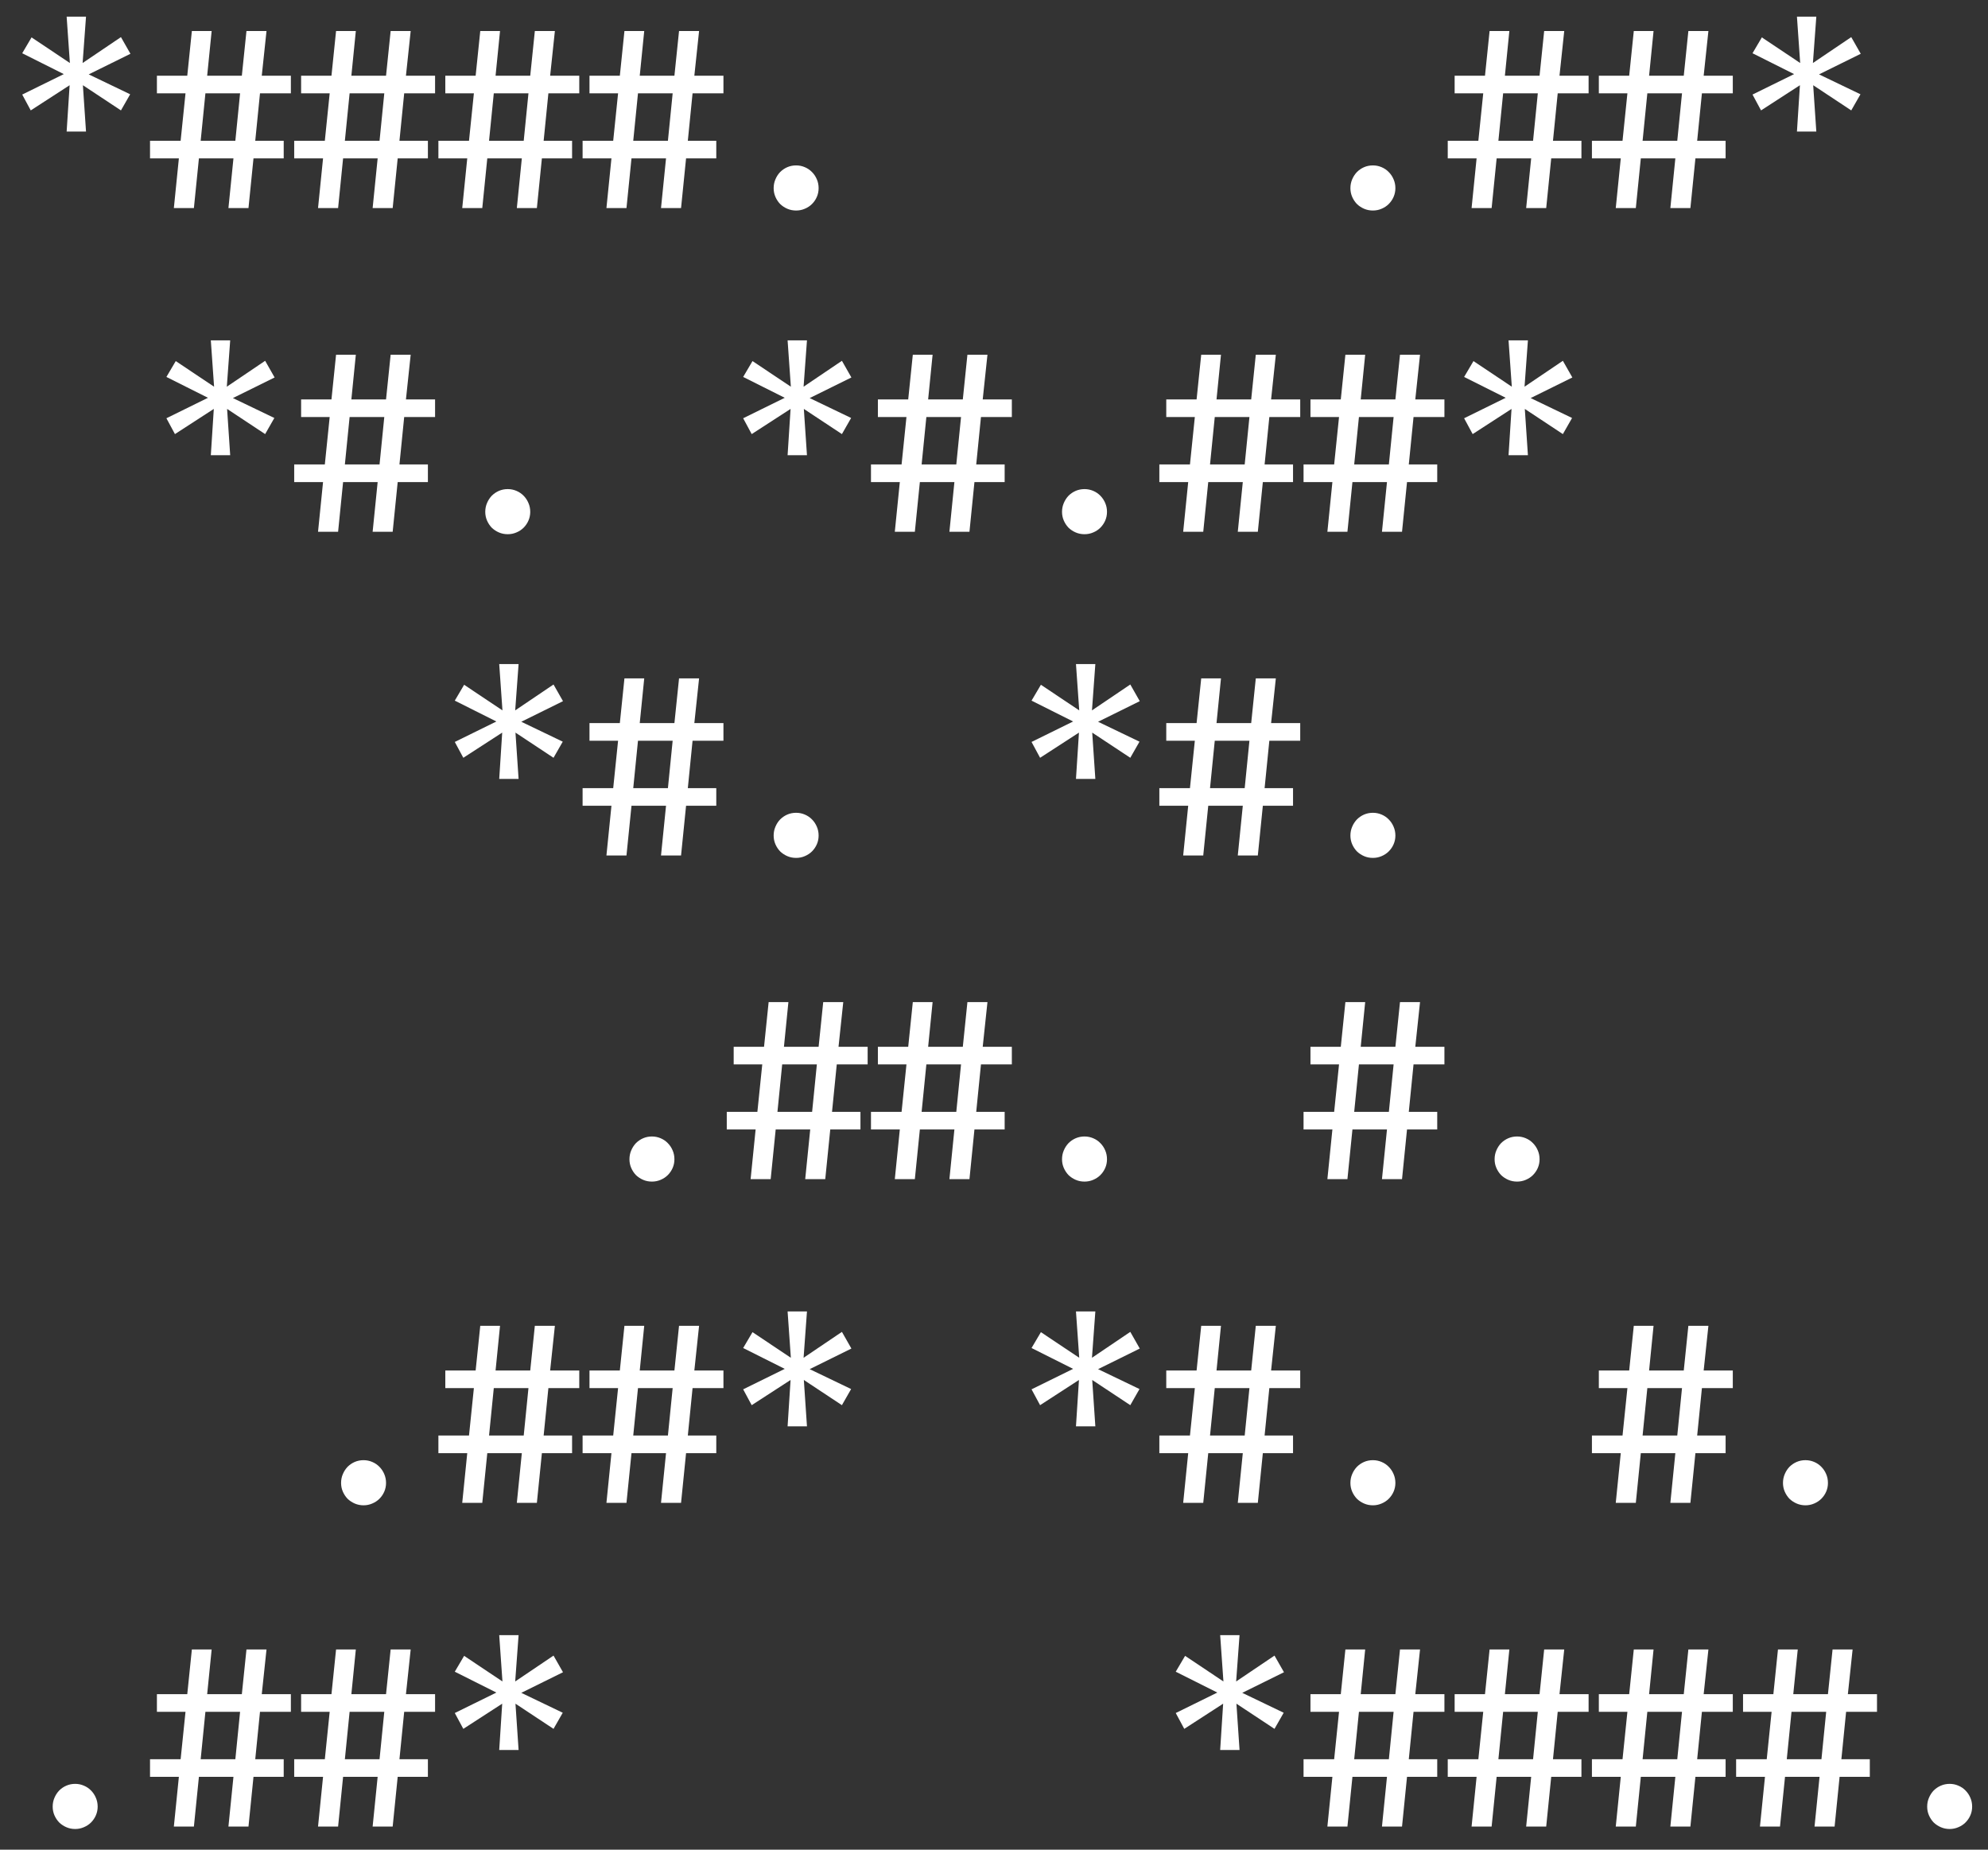 <svg width="86" height="80" viewBox="0 0 86 80" fill="none" xmlns="http://www.w3.org/2000/svg">
<rect x="0" y="0" width="86" height="80" fill="#333333" stroke="none"/>
<path d="M5.631 4.078L5.232 4.775L3.586 3.686L3.721 5.689H2.883L3.012 3.686L1.33 4.775L0.961 4.09L2.76 3.205L0.961 2.303L1.365 1.617L3.023 2.725L2.883 0.721H3.721L3.574 2.725L5.232 1.605L5.643 2.326L3.838 3.217L5.631 4.078Z" fill="white"/>
<path d="M12.273 6.85H10.966L10.749 9H9.882L10.099 6.85H8.605L8.388 9H7.521L7.738 6.85H6.49V6.088H7.814L8.025 4.037H6.788V3.275H8.101L8.3 1.342H9.156L8.962 3.275H10.462L10.662 1.342H11.529L11.324 3.275H12.583V4.037H11.247L11.042 6.088H12.273V6.85ZM10.181 6.088L10.386 4.037H8.886L8.681 6.088H10.181Z" fill="white"/>
<path d="M18.511 6.85H17.204L16.987 9H16.12L16.337 6.85H14.842L14.626 9H13.758L13.975 6.85H12.727V6.088H14.052L14.262 4.037H13.026V3.275H14.339L14.538 1.342H15.393L15.2 3.275H16.7L16.899 1.342H17.766L17.561 3.275H18.821V4.037H17.485L17.28 6.088H18.511V6.85ZM16.419 6.088L16.624 4.037H15.124L14.919 6.088H16.419Z" fill="white"/>
<path d="M24.748 6.85H23.442L23.225 9H22.358L22.574 6.85H21.08L20.863 9H19.996L20.213 6.85H18.965V6.088H20.289L20.5 4.037H19.264V3.275H20.576L20.776 1.342H21.631L21.438 3.275H22.938L23.137 1.342H24.004L23.799 3.275H25.059V4.037H23.723L23.518 6.088H24.748V6.85ZM22.656 6.088L22.861 4.037H21.361L21.156 6.088H22.656Z" fill="white"/>
<path d="M30.986 6.85H29.679L29.462 9H28.595L28.812 6.85H27.318L27.101 9H26.234L26.451 6.85H25.203V6.088H26.527L26.738 4.037H25.501V3.275H26.814L27.013 1.342H27.869L27.675 3.275H29.175L29.375 1.342H30.242L30.037 3.275H31.296V4.037H29.96L29.755 6.088H30.986V6.85ZM28.894 6.088L29.099 4.037H27.599L27.394 6.088H28.894Z" fill="white"/>
<path d="M34.44 7.154C34.573 7.154 34.698 7.18 34.815 7.23C34.936 7.281 35.04 7.352 35.126 7.441C35.216 7.531 35.286 7.637 35.337 7.758C35.388 7.875 35.413 8.002 35.413 8.139C35.413 8.271 35.388 8.396 35.337 8.514C35.286 8.631 35.216 8.734 35.126 8.824C35.04 8.91 34.936 8.979 34.815 9.029C34.698 9.08 34.573 9.105 34.44 9.105C34.303 9.105 34.177 9.08 34.059 9.029C33.942 8.979 33.839 8.91 33.749 8.824C33.663 8.734 33.594 8.631 33.544 8.514C33.493 8.396 33.468 8.271 33.468 8.139C33.468 8.002 33.493 7.875 33.544 7.758C33.594 7.637 33.663 7.531 33.749 7.441C33.839 7.352 33.942 7.281 34.059 7.23C34.177 7.18 34.303 7.154 34.44 7.154Z" fill="white"/>
<path d="M59.391 7.154C59.524 7.154 59.649 7.18 59.766 7.23C59.887 7.281 59.99 7.352 60.076 7.441C60.166 7.531 60.237 7.637 60.287 7.758C60.338 7.875 60.364 8.002 60.364 8.139C60.364 8.271 60.338 8.396 60.287 8.514C60.237 8.631 60.166 8.734 60.076 8.824C59.99 8.91 59.887 8.979 59.766 9.029C59.649 9.08 59.524 9.105 59.391 9.105C59.254 9.105 59.127 9.08 59.01 9.029C58.893 8.979 58.789 8.91 58.7 8.824C58.614 8.734 58.545 8.631 58.494 8.514C58.444 8.396 58.418 8.271 58.418 8.139C58.418 8.002 58.444 7.875 58.494 7.758C58.545 7.637 58.614 7.531 58.7 7.441C58.789 7.352 58.893 7.281 59.01 7.23C59.127 7.18 59.254 7.154 59.391 7.154Z" fill="white"/>
<path d="M68.412 6.85H67.105L66.888 9H66.021L66.238 6.85H64.744L64.527 9H63.66L63.877 6.85H62.629V6.088H63.953L64.164 4.037H62.927V3.275H64.24L64.439 1.342H65.294L65.101 3.275H66.601L66.8 1.342H67.668L67.463 3.275H68.722V4.037H67.386L67.181 6.088H68.412V6.85ZM66.32 6.088L66.525 4.037H65.025L64.82 6.088H66.32Z" fill="white"/>
<path d="M74.649 6.85H73.343L73.126 9H72.259L72.475 6.85H70.981L70.765 9H69.897L70.114 6.85H68.866V6.088H70.19L70.401 4.037H69.165V3.275H70.478L70.677 1.342H71.532L71.339 3.275H72.839L73.038 1.342H73.905L73.7 3.275H74.96V4.037H73.624L73.419 6.088H74.649V6.85ZM72.558 6.088L72.763 4.037H71.263L71.058 6.088H72.558Z" fill="white"/>
<path d="M80.483 4.078L80.084 4.775L78.438 3.686L78.573 5.689H77.735L77.864 3.686L76.182 4.775L75.813 4.09L77.612 3.205L75.813 2.303L76.217 1.617L77.875 2.725L77.735 0.721H78.573L78.426 2.725L80.084 1.605L80.495 2.326L78.69 3.217L80.483 4.078Z" fill="white"/>
<path d="M11.868 18.078L11.47 18.775L9.824 17.686L9.958 19.689H9.12L9.249 17.686L7.568 18.775L7.199 18.09L8.997 17.205L7.199 16.303L7.603 15.617L9.261 16.725L9.12 14.721H9.958L9.812 16.725L11.47 15.605L11.88 16.326L10.075 17.217L11.868 18.078Z" fill="white"/>
<path d="M18.511 20.85H17.204L16.987 23H16.12L16.337 20.85H14.842L14.626 23H13.758L13.975 20.85H12.727V20.088H14.052L14.262 18.037H13.026V17.275H14.339L14.538 15.342H15.393L15.2 17.275H16.7L16.899 15.342H17.766L17.561 17.275H18.821V18.037H17.485L17.28 20.088H18.511V20.85ZM16.419 20.088L16.624 18.037H15.124L14.919 20.088H16.419Z" fill="white"/>
<path d="M21.965 21.154C22.098 21.154 22.223 21.18 22.34 21.23C22.461 21.281 22.564 21.352 22.651 21.441C22.74 21.531 22.811 21.637 22.861 21.758C22.912 21.875 22.938 22.002 22.938 22.139C22.938 22.271 22.912 22.396 22.861 22.514C22.811 22.631 22.74 22.734 22.651 22.824C22.564 22.91 22.461 22.979 22.34 23.029C22.223 23.08 22.098 23.105 21.965 23.105C21.828 23.105 21.701 23.08 21.584 23.029C21.467 22.979 21.363 22.91 21.273 22.824C21.188 22.734 21.119 22.631 21.068 22.514C21.018 22.396 20.992 22.271 20.992 22.139C20.992 22.002 21.018 21.875 21.068 21.758C21.119 21.637 21.188 21.531 21.273 21.441C21.363 21.352 21.467 21.281 21.584 21.23C21.701 21.18 21.828 21.154 21.965 21.154Z" fill="white"/>
<path d="M36.819 18.078L36.421 18.775L34.774 17.686L34.909 19.689H34.071L34.2 17.686L32.518 18.775L32.149 18.09L33.948 17.205L32.149 16.303L32.553 15.617L34.212 16.725L34.071 14.721H34.909L34.763 16.725L36.421 15.605L36.831 16.326L35.026 17.217L36.819 18.078Z" fill="white"/>
<path d="M43.461 20.85H42.154L41.938 23H41.071L41.287 20.85H39.793L39.576 23H38.709L38.926 20.85H37.678V20.088H39.002L39.213 18.037H37.977V17.275H39.289L39.488 15.342H40.344L40.151 17.275H41.651L41.85 15.342H42.717L42.512 17.275H43.772V18.037H42.436L42.231 20.088H43.461V20.85ZM41.369 20.088L41.574 18.037H40.074L39.869 20.088H41.369Z" fill="white"/>
<path d="M46.916 21.154C47.048 21.154 47.173 21.18 47.291 21.23C47.412 21.281 47.515 21.352 47.601 21.441C47.691 21.531 47.761 21.637 47.812 21.758C47.863 21.875 47.888 22.002 47.888 22.139C47.888 22.271 47.863 22.396 47.812 22.514C47.761 22.631 47.691 22.734 47.601 22.824C47.515 22.91 47.412 22.979 47.291 23.029C47.173 23.08 47.048 23.105 46.916 23.105C46.779 23.105 46.652 23.08 46.535 23.029C46.417 22.979 46.314 22.91 46.224 22.824C46.138 22.734 46.07 22.631 46.019 22.514C45.968 22.396 45.943 22.271 45.943 22.139C45.943 22.002 45.968 21.875 46.019 21.758C46.07 21.637 46.138 21.531 46.224 21.441C46.314 21.352 46.417 21.281 46.535 21.23C46.652 21.18 46.779 21.154 46.916 21.154Z" fill="white"/>
<path d="M55.936 20.85H54.63L54.413 23H53.546L53.763 20.85H52.268L52.052 23H51.184L51.401 20.85H50.153V20.088H51.477L51.688 18.037H50.452V17.275H51.764L51.964 15.342H52.819L52.626 17.275H54.126L54.325 15.342H55.192L54.987 17.275H56.247V18.037H54.911L54.706 20.088H55.936V20.85ZM53.845 20.088L54.05 18.037H52.55L52.345 20.088H53.845Z" fill="white"/>
<path d="M62.174 20.85H60.867L60.651 23H59.783L60 20.85H58.506L58.289 23H57.422L57.639 20.85H56.391V20.088H57.715L57.926 18.037H56.69V17.275H58.002L58.201 15.342H59.057L58.864 17.275H60.364L60.563 15.342H61.43L61.225 17.275H62.485V18.037H61.149L60.944 20.088H62.174V20.85ZM60.082 20.088L60.287 18.037H58.787L58.582 20.088H60.082Z" fill="white"/>
<path d="M68.007 18.078L67.609 18.775L65.963 17.686L66.097 19.689H65.259L65.388 17.686L63.707 18.775L63.337 18.09L65.136 17.205L63.337 16.303L63.742 15.617L65.4 16.725L65.259 14.721H66.097L65.951 16.725L67.609 15.605L68.019 16.326L66.215 17.217L68.007 18.078Z" fill="white"/>
<path d="M24.344 32.078L23.945 32.775L22.299 31.686L22.434 33.69H21.596L21.725 31.686L20.043 32.775L19.674 32.09L21.473 31.205L19.674 30.303L20.078 29.617L21.736 30.725L21.596 28.721H22.434L22.287 30.725L23.945 29.605L24.355 30.326L22.551 31.217L24.344 32.078Z" fill="white"/>
<path d="M30.986 34.85H29.679L29.462 37H28.595L28.812 34.85H27.318L27.101 37H26.234L26.451 34.85H25.203V34.088H26.527L26.738 32.037H25.501V31.275H26.814L27.013 29.342H27.869L27.675 31.275H29.175L29.375 29.342H30.242L30.037 31.275H31.296V32.037H29.96L29.755 34.088H30.986V34.85ZM28.894 34.088L29.099 32.037H27.599L27.394 34.088H28.894Z" fill="white"/>
<path d="M34.44 35.154C34.573 35.154 34.698 35.18 34.815 35.23C34.936 35.281 35.04 35.352 35.126 35.441C35.216 35.531 35.286 35.637 35.337 35.758C35.388 35.875 35.413 36.002 35.413 36.139C35.413 36.272 35.388 36.397 35.337 36.514C35.286 36.631 35.216 36.734 35.126 36.824C35.04 36.91 34.936 36.978 34.815 37.029C34.698 37.08 34.573 37.105 34.44 37.105C34.303 37.105 34.177 37.08 34.059 37.029C33.942 36.978 33.839 36.91 33.749 36.824C33.663 36.734 33.594 36.631 33.544 36.514C33.493 36.397 33.468 36.272 33.468 36.139C33.468 36.002 33.493 35.875 33.544 35.758C33.594 35.637 33.663 35.531 33.749 35.441C33.839 35.352 33.942 35.281 34.059 35.23C34.177 35.18 34.303 35.154 34.44 35.154Z" fill="white"/>
<path d="M49.294 32.078L48.896 32.775L47.249 31.686L47.384 33.69H46.546L46.675 31.686L44.994 32.775L44.624 32.09L46.423 31.205L44.624 30.303L45.029 29.617L46.687 30.725L46.546 28.721H47.384L47.238 30.725L48.896 29.605L49.306 30.326L47.502 31.217L49.294 32.078Z" fill="white"/>
<path d="M55.936 34.85H54.63L54.413 37H53.546L53.763 34.85H52.268L52.052 37H51.184L51.401 34.85H50.153V34.088H51.477L51.688 32.037H50.452V31.275H51.764L51.964 29.342H52.819L52.626 31.275H54.126L54.325 29.342H55.192L54.987 31.275H56.247V32.037H54.911L54.706 34.088H55.936V34.85ZM53.845 34.088L54.05 32.037H52.55L52.345 34.088H53.845Z" fill="white"/>
<path d="M59.391 35.154C59.524 35.154 59.649 35.18 59.766 35.23C59.887 35.281 59.99 35.352 60.076 35.441C60.166 35.531 60.237 35.637 60.287 35.758C60.338 35.875 60.364 36.002 60.364 36.139C60.364 36.272 60.338 36.397 60.287 36.514C60.237 36.631 60.166 36.734 60.076 36.824C59.99 36.91 59.887 36.978 59.766 37.029C59.649 37.08 59.524 37.105 59.391 37.105C59.254 37.105 59.127 37.08 59.01 37.029C58.893 36.978 58.789 36.91 58.7 36.824C58.614 36.734 58.545 36.631 58.494 36.514C58.444 36.397 58.418 36.272 58.418 36.139C58.418 36.002 58.444 35.875 58.494 35.758C58.545 35.637 58.614 35.531 58.7 35.441C58.789 35.352 58.893 35.281 59.01 35.23C59.127 35.18 59.254 35.154 59.391 35.154Z" fill="white"/>
<path d="M28.203 49.154C28.335 49.154 28.46 49.18 28.578 49.23C28.699 49.281 28.802 49.352 28.888 49.441C28.978 49.531 29.048 49.637 29.099 49.758C29.15 49.875 29.175 50.002 29.175 50.139C29.175 50.272 29.15 50.397 29.099 50.514C29.048 50.631 28.978 50.734 28.888 50.824C28.802 50.91 28.699 50.978 28.578 51.029C28.46 51.08 28.335 51.105 28.203 51.105C28.066 51.105 27.939 51.08 27.822 51.029C27.704 50.978 27.601 50.91 27.511 50.824C27.425 50.734 27.357 50.631 27.306 50.514C27.255 50.397 27.23 50.272 27.23 50.139C27.23 50.002 27.255 49.875 27.306 49.758C27.357 49.637 27.425 49.531 27.511 49.441C27.601 49.352 27.704 49.281 27.822 49.23C27.939 49.18 28.066 49.154 28.203 49.154Z" fill="white"/>
<path d="M37.223 48.85H35.917L35.7 51H34.833L35.05 48.85H33.556L33.339 51H32.471L32.688 48.85H31.44V48.088H32.764L32.975 46.037H31.739V45.275H33.052L33.251 43.342H34.106L33.913 45.275H35.413L35.612 43.342H36.479L36.274 45.275H37.534V46.037H36.198L35.993 48.088H37.223V48.85ZM35.132 48.088L35.337 46.037H33.837L33.632 48.088H35.132Z" fill="white"/>
<path d="M43.461 48.85H42.154L41.938 51H41.071L41.287 48.85H39.793L39.576 51H38.709L38.926 48.85H37.678V48.088H39.002L39.213 46.037H37.977V45.275H39.289L39.488 43.342H40.344L40.151 45.275H41.651L41.85 43.342H42.717L42.512 45.275H43.772V46.037H42.436L42.231 48.088H43.461V48.85ZM41.369 48.088L41.574 46.037H40.074L39.869 48.088H41.369Z" fill="white"/>
<path d="M46.916 49.154C47.048 49.154 47.173 49.18 47.291 49.23C47.412 49.281 47.515 49.352 47.601 49.441C47.691 49.531 47.761 49.637 47.812 49.758C47.863 49.875 47.888 50.002 47.888 50.139C47.888 50.272 47.863 50.397 47.812 50.514C47.761 50.631 47.691 50.734 47.601 50.824C47.515 50.91 47.412 50.978 47.291 51.029C47.173 51.08 47.048 51.105 46.916 51.105C46.779 51.105 46.652 51.08 46.535 51.029C46.417 50.978 46.314 50.91 46.224 50.824C46.138 50.734 46.07 50.631 46.019 50.514C45.968 50.397 45.943 50.272 45.943 50.139C45.943 50.002 45.968 49.875 46.019 49.758C46.07 49.637 46.138 49.531 46.224 49.441C46.314 49.352 46.417 49.281 46.535 49.23C46.652 49.18 46.779 49.154 46.916 49.154Z" fill="white"/>
<path d="M62.174 48.85H60.867L60.651 51H59.783L60 48.85H58.506L58.289 51H57.422L57.639 48.85H56.391V48.088H57.715L57.926 46.037H56.69V45.275H58.002L58.201 43.342H59.057L58.864 45.275H60.364L60.563 43.342H61.43L61.225 45.275H62.485V46.037H61.149L60.944 48.088H62.174V48.85ZM60.082 48.088L60.287 46.037H58.787L58.582 48.088H60.082Z" fill="white"/>
<path d="M65.629 49.154C65.761 49.154 65.886 49.18 66.004 49.23C66.125 49.281 66.228 49.352 66.314 49.441C66.404 49.531 66.474 49.637 66.525 49.758C66.576 49.875 66.601 50.002 66.601 50.139C66.601 50.272 66.576 50.397 66.525 50.514C66.474 50.631 66.404 50.734 66.314 50.824C66.228 50.91 66.125 50.978 66.004 51.029C65.886 51.08 65.761 51.105 65.629 51.105C65.492 51.105 65.365 51.08 65.248 51.029C65.13 50.978 65.027 50.91 64.937 50.824C64.851 50.734 64.783 50.631 64.732 50.514C64.681 50.397 64.656 50.272 64.656 50.139C64.656 50.002 64.681 49.875 64.732 49.758C64.783 49.637 64.851 49.531 64.937 49.441C65.027 49.352 65.13 49.281 65.248 49.23C65.365 49.18 65.492 49.154 65.629 49.154Z" fill="white"/>
<path d="M15.727 63.154C15.86 63.154 15.985 63.18 16.102 63.23C16.223 63.281 16.327 63.352 16.413 63.441C16.503 63.531 16.573 63.637 16.624 63.758C16.674 63.875 16.7 64.002 16.7 64.139C16.7 64.272 16.674 64.397 16.624 64.514C16.573 64.631 16.503 64.734 16.413 64.824C16.327 64.91 16.223 64.978 16.102 65.029C15.985 65.08 15.86 65.106 15.727 65.106C15.591 65.106 15.464 65.08 15.346 65.029C15.229 64.978 15.126 64.91 15.036 64.824C14.95 64.734 14.882 64.631 14.831 64.514C14.78 64.397 14.755 64.272 14.755 64.139C14.755 64.002 14.78 63.875 14.831 63.758C14.882 63.637 14.95 63.531 15.036 63.441C15.126 63.352 15.229 63.281 15.346 63.23C15.464 63.18 15.591 63.154 15.727 63.154Z" fill="white"/>
<path d="M24.748 62.85H23.442L23.225 65H22.358L22.574 62.85H21.08L20.863 65H19.996L20.213 62.85H18.965V62.088H20.289L20.5 60.037H19.264V59.275H20.576L20.776 57.342H21.631L21.438 59.275H22.938L23.137 57.342H24.004L23.799 59.275H25.059V60.037H23.723L23.518 62.088H24.748V62.85ZM22.656 62.088L22.861 60.037H21.361L21.156 62.088H22.656Z" fill="white"/>
<path d="M30.986 62.85H29.679L29.462 65H28.595L28.812 62.85H27.318L27.101 65H26.234L26.451 62.85H25.203V62.088H26.527L26.738 60.037H25.501V59.275H26.814L27.013 57.342H27.869L27.675 59.275H29.175L29.375 57.342H30.242L30.037 59.275H31.296V60.037H29.96L29.755 62.088H30.986V62.85ZM28.894 62.088L29.099 60.037H27.599L27.394 62.088H28.894Z" fill="white"/>
<path d="M36.819 60.078L36.421 60.775L34.774 59.685L34.909 61.69H34.071L34.2 59.685L32.518 60.775L32.149 60.09L33.948 59.205L32.149 58.303L32.553 57.617L34.212 58.725L34.071 56.721H34.909L34.763 58.725L36.421 57.605L36.831 58.326L35.026 59.217L36.819 60.078Z" fill="white"/>
<path d="M49.294 60.078L48.896 60.775L47.249 59.685L47.384 61.69H46.546L46.675 59.685L44.994 60.775L44.624 60.09L46.423 59.205L44.624 58.303L45.029 57.617L46.687 58.725L46.546 56.721H47.384L47.238 58.725L48.896 57.605L49.306 58.326L47.502 59.217L49.294 60.078Z" fill="white"/>
<path d="M55.936 62.85H54.63L54.413 65H53.546L53.763 62.85H52.268L52.052 65H51.184L51.401 62.85H50.153V62.088H51.477L51.688 60.037H50.452V59.275H51.764L51.964 57.342H52.819L52.626 59.275H54.126L54.325 57.342H55.192L54.987 59.275H56.247V60.037H54.911L54.706 62.088H55.936V62.85ZM53.845 62.088L54.05 60.037H52.55L52.345 62.088H53.845Z" fill="white"/>
<path d="M59.391 63.154C59.524 63.154 59.649 63.18 59.766 63.23C59.887 63.281 59.99 63.352 60.076 63.441C60.166 63.531 60.237 63.637 60.287 63.758C60.338 63.875 60.364 64.002 60.364 64.139C60.364 64.272 60.338 64.397 60.287 64.514C60.237 64.631 60.166 64.734 60.076 64.824C59.99 64.91 59.887 64.978 59.766 65.029C59.649 65.08 59.524 65.106 59.391 65.106C59.254 65.106 59.127 65.08 59.01 65.029C58.893 64.978 58.789 64.91 58.7 64.824C58.614 64.734 58.545 64.631 58.494 64.514C58.444 64.397 58.418 64.272 58.418 64.139C58.418 64.002 58.444 63.875 58.494 63.758C58.545 63.637 58.614 63.531 58.7 63.441C58.789 63.352 58.893 63.281 59.01 63.23C59.127 63.18 59.254 63.154 59.391 63.154Z" fill="white"/>
<path d="M74.649 62.85H73.343L73.126 65H72.259L72.475 62.85H70.981L70.765 65H69.897L70.114 62.85H68.866V62.088H70.19L70.401 60.037H69.165V59.275H70.478L70.677 57.342H71.532L71.339 59.275H72.839L73.038 57.342H73.905L73.7 59.275H74.96V60.037H73.624L73.419 62.088H74.649V62.85ZM72.558 62.088L72.763 60.037H71.263L71.058 62.088H72.558Z" fill="white"/>
<path d="M78.104 63.154C78.237 63.154 78.362 63.18 78.479 63.23C78.6 63.281 78.703 63.352 78.789 63.441C78.879 63.531 78.95 63.637 79 63.758C79.051 63.875 79.076 64.002 79.076 64.139C79.076 64.272 79.051 64.397 79 64.514C78.95 64.631 78.879 64.734 78.789 64.824C78.703 64.91 78.6 64.978 78.479 65.029C78.362 65.08 78.237 65.106 78.104 65.106C77.967 65.106 77.84 65.08 77.723 65.029C77.606 64.978 77.502 64.91 77.412 64.824C77.326 64.734 77.258 64.631 77.207 64.514C77.157 64.397 77.131 64.272 77.131 64.139C77.131 64.002 77.157 63.875 77.207 63.758C77.258 63.637 77.326 63.531 77.412 63.441C77.502 63.352 77.606 63.281 77.723 63.23C77.84 63.18 77.967 63.154 78.104 63.154Z" fill="white"/>
<path d="M3.252 77.154C3.385 77.154 3.51 77.18 3.627 77.231C3.748 77.281 3.852 77.352 3.938 77.441C4.027 77.531 4.098 77.637 4.148 77.758C4.199 77.875 4.225 78.002 4.225 78.139C4.225 78.272 4.199 78.397 4.148 78.514C4.098 78.631 4.027 78.734 3.938 78.824C3.852 78.91 3.748 78.978 3.627 79.029C3.51 79.08 3.385 79.106 3.252 79.106C3.115 79.106 2.988 79.08 2.871 79.029C2.754 78.978 2.65 78.91 2.561 78.824C2.475 78.734 2.406 78.631 2.355 78.514C2.305 78.397 2.279 78.272 2.279 78.139C2.279 78.002 2.305 77.875 2.355 77.758C2.406 77.637 2.475 77.531 2.561 77.441C2.65 77.352 2.754 77.281 2.871 77.231C2.988 77.18 3.115 77.154 3.252 77.154Z" fill="white"/>
<path d="M12.273 76.85H10.966L10.749 79H9.882L10.099 76.85H8.605L8.388 79H7.521L7.738 76.85H6.49V76.088H7.814L8.025 74.037H6.788V73.275H8.101L8.3 71.342H9.156L8.962 73.275H10.462L10.662 71.342H11.529L11.324 73.275H12.583V74.037H11.247L11.042 76.088H12.273V76.85ZM10.181 76.088L10.386 74.037H8.886L8.681 76.088H10.181Z" fill="white"/>
<path d="M18.511 76.85H17.204L16.987 79H16.12L16.337 76.85H14.842L14.626 79H13.758L13.975 76.85H12.727V76.088H14.052L14.262 74.037H13.026V73.275H14.339L14.538 71.342H15.393L15.2 73.275H16.7L16.899 71.342H17.766L17.561 73.275H18.821V74.037H17.485L17.28 76.088H18.511V76.85ZM16.419 76.088L16.624 74.037H15.124L14.919 76.088H16.419Z" fill="white"/>
<path d="M24.344 74.078L23.945 74.775L22.299 73.686L22.434 75.689H21.596L21.725 73.686L20.043 74.775L19.674 74.09L21.473 73.205L19.674 72.303L20.078 71.617L21.736 72.725L21.596 70.721H22.434L22.287 72.725L23.945 71.606L24.355 72.326L22.551 73.217L24.344 74.078Z" fill="white"/>
<path d="M55.532 74.078L55.134 74.775L53.487 73.686L53.622 75.689H52.784L52.913 73.686L51.231 74.775L50.862 74.09L52.661 73.205L50.862 72.303L51.267 71.617L52.925 72.725L52.784 70.721H53.622L53.475 72.725L55.134 71.606L55.544 72.326L53.739 73.217L55.532 74.078Z" fill="white"/>
<path d="M62.174 76.85H60.867L60.651 79H59.783L60 76.85H58.506L58.289 79H57.422L57.639 76.85H56.391V76.088H57.715L57.926 74.037H56.69V73.275H58.002L58.201 71.342H59.057L58.864 73.275H60.364L60.563 71.342H61.43L61.225 73.275H62.485V74.037H61.149L60.944 76.088H62.174V76.85ZM60.082 76.088L60.287 74.037H58.787L58.582 76.088H60.082Z" fill="white"/>
<path d="M68.412 76.85H67.105L66.888 79H66.021L66.238 76.85H64.744L64.527 79H63.66L63.877 76.85H62.629V76.088H63.953L64.164 74.037H62.927V73.275H64.24L64.439 71.342H65.294L65.101 73.275H66.601L66.8 71.342H67.668L67.463 73.275H68.722V74.037H67.386L67.181 76.088H68.412V76.85ZM66.32 76.088L66.525 74.037H65.025L64.82 76.088H66.32Z" fill="white"/>
<path d="M74.649 76.85H73.343L73.126 79H72.259L72.475 76.85H70.981L70.765 79H69.897L70.114 76.85H68.866V76.088H70.19L70.401 74.037H69.165V73.275H70.478L70.677 71.342H71.532L71.339 73.275H72.839L73.038 71.342H73.905L73.7 73.275H74.96V74.037H73.624L73.419 76.088H74.649V76.85ZM72.558 76.088L72.763 74.037H71.263L71.058 76.088H72.558Z" fill="white"/>
<path d="M80.887 76.85H79.58L79.364 79H78.496L78.713 76.85H77.219L77.002 79H76.135L76.352 76.85H75.104V76.088H76.428L76.639 74.037H75.403V73.275H76.715L76.914 71.342H77.77L77.576 73.275H79.076L79.276 71.342H80.143L79.938 73.275H81.198V74.037H79.862L79.657 76.088H80.887V76.85ZM78.795 76.088L79 74.037H77.5L77.295 76.088H78.795Z" fill="white"/>
<path d="M84.341 77.154C84.474 77.154 84.599 77.18 84.716 77.231C84.838 77.281 84.941 77.352 85.027 77.441C85.117 77.531 85.187 77.637 85.238 77.758C85.289 77.875 85.314 78.002 85.314 78.139C85.314 78.272 85.289 78.397 85.238 78.514C85.187 78.631 85.117 78.734 85.027 78.824C84.941 78.91 84.838 78.978 84.716 79.029C84.599 79.08 84.474 79.106 84.341 79.106C84.205 79.106 84.078 79.08 83.961 79.029C83.843 78.978 83.74 78.91 83.65 78.824C83.564 78.734 83.496 78.631 83.445 78.514C83.394 78.397 83.369 78.272 83.369 78.139C83.369 78.002 83.394 77.875 83.445 77.758C83.496 77.637 83.564 77.531 83.65 77.441C83.74 77.352 83.843 77.281 83.961 77.231C84.078 77.18 84.205 77.154 84.341 77.154Z" fill="white"/>
</svg>
